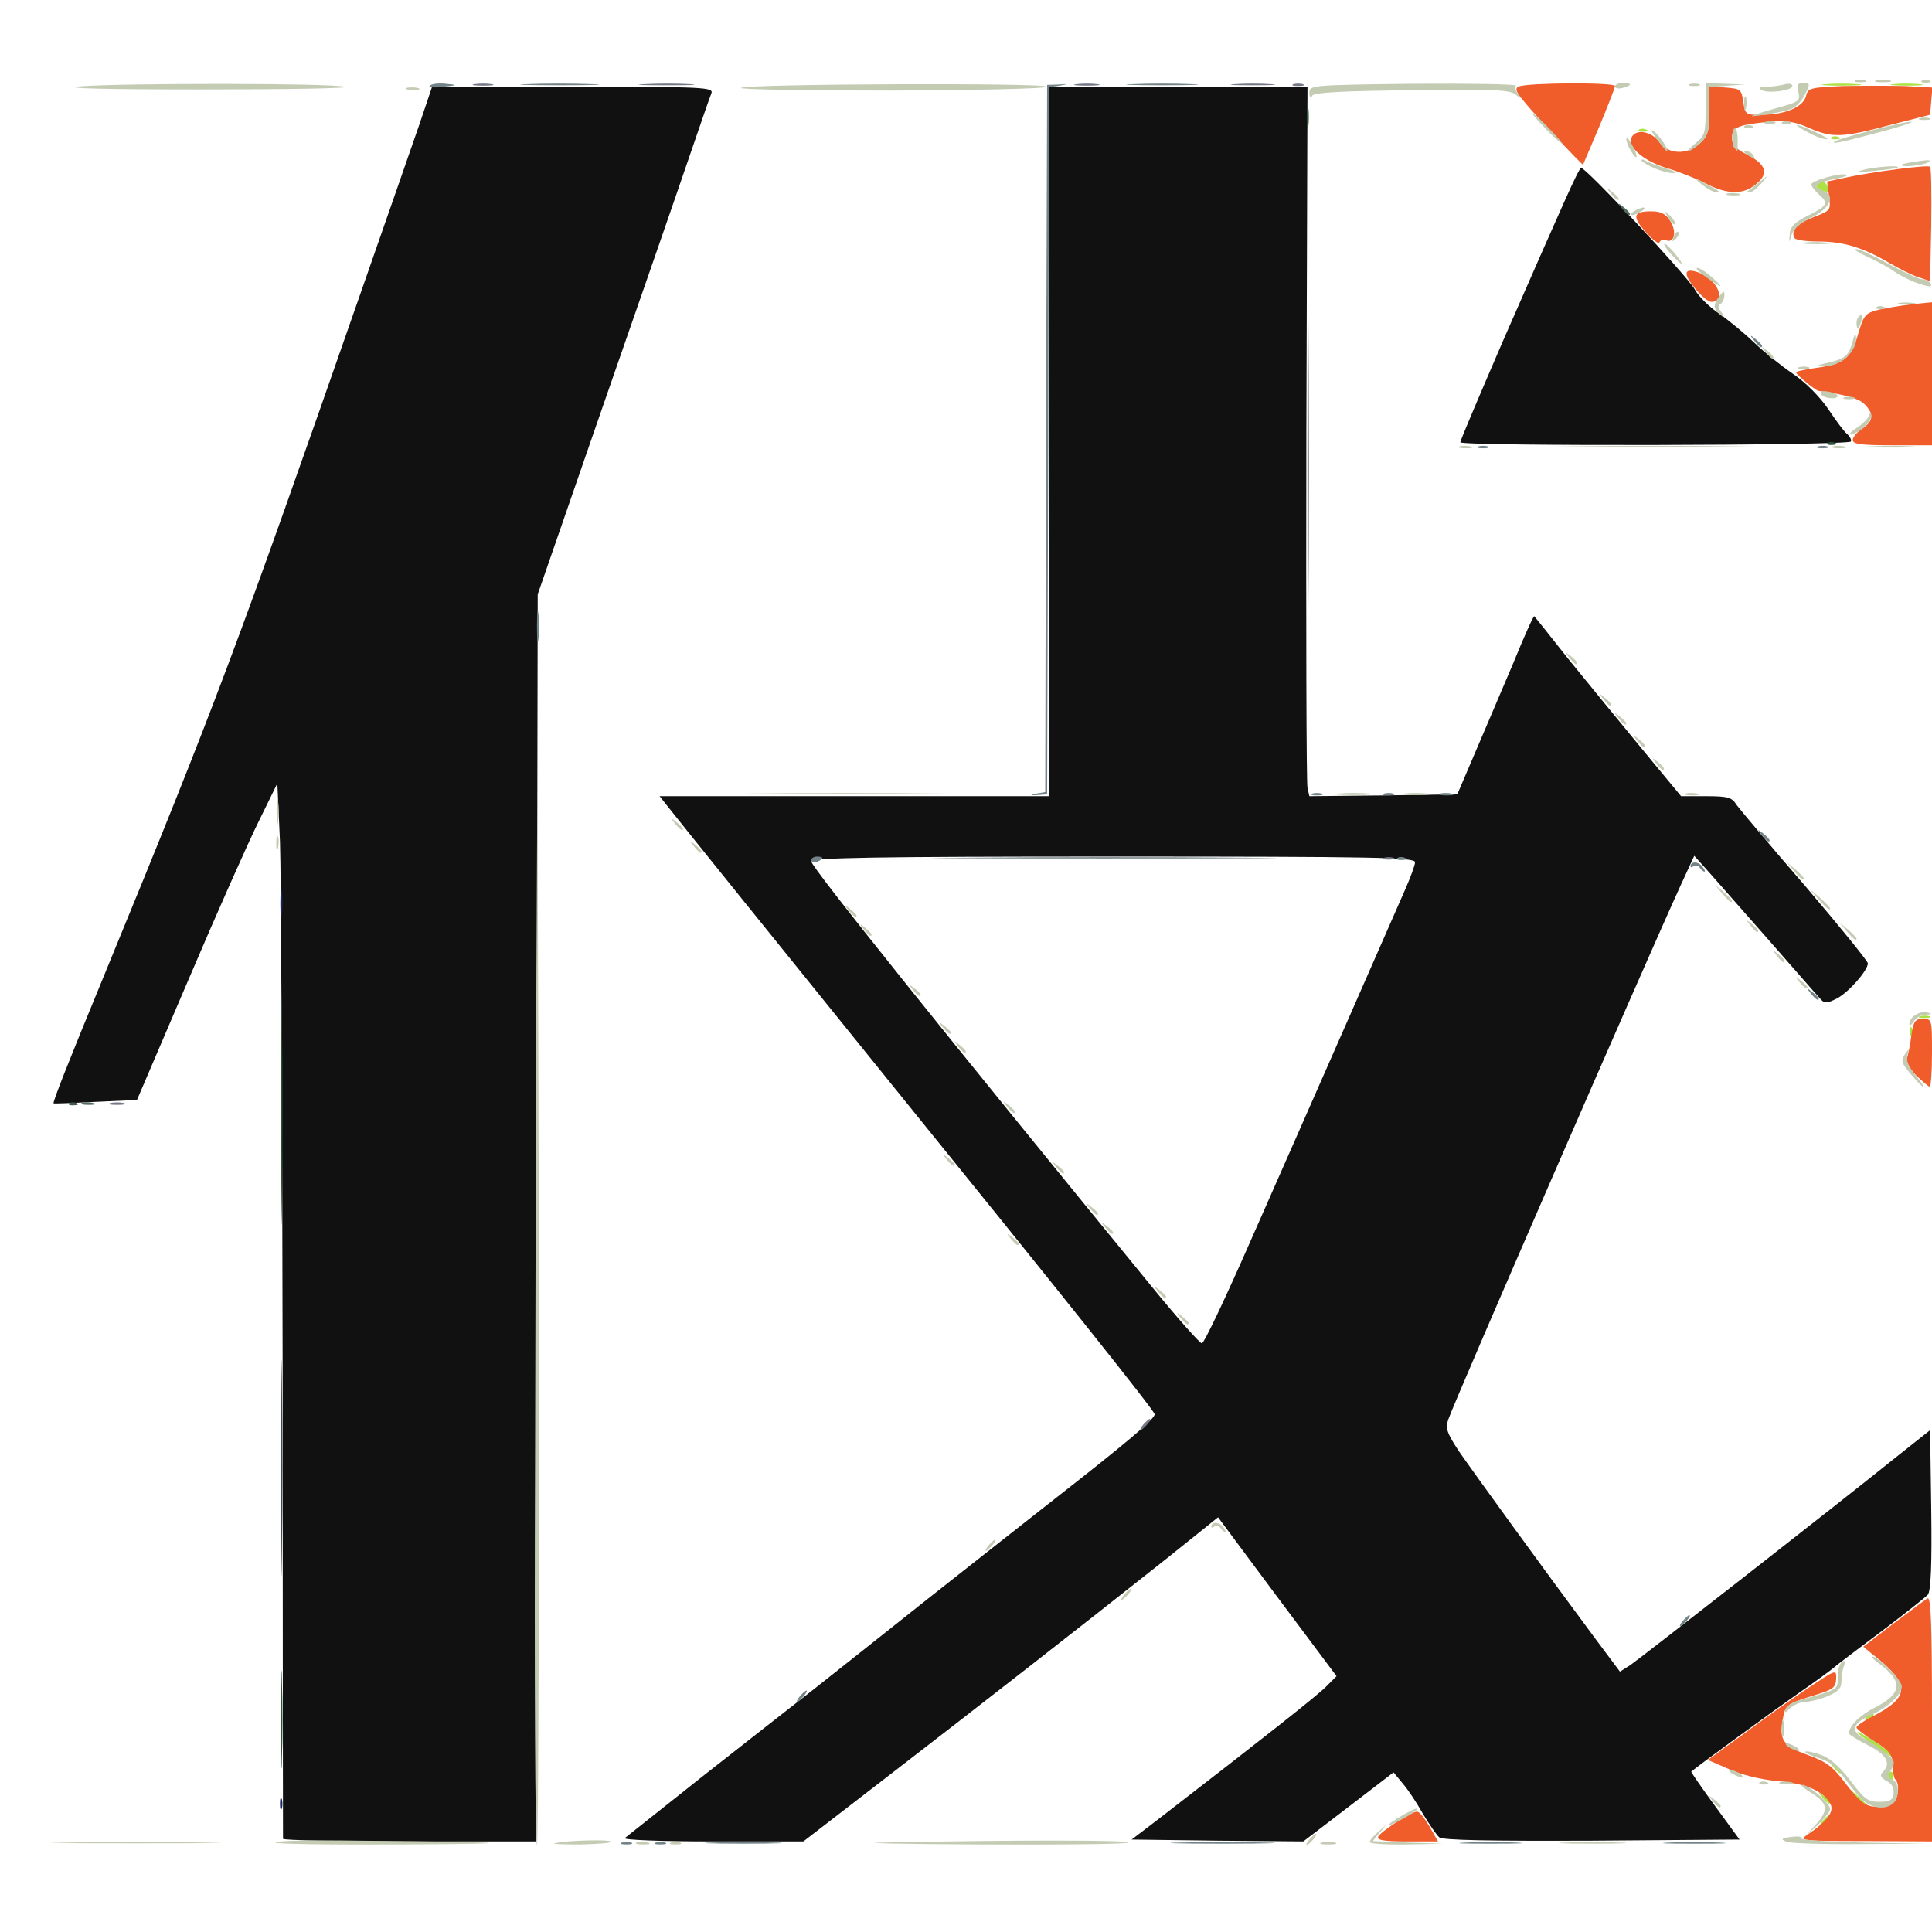 <svg xmlns="http://www.w3.org/2000/svg" viewBox="0 0 5120 5120">
  <defs/>
  <path fill="#111111" d="M750,4873 C750,4868 749,4307 749,3625 C748,2943 745,2316 742,2231 L735,2076 L686,2176 C659,2230 575,2419 500,2595 L363,2915 L254,2920 C194,2923 144,2925 142,2924 C139,2922 178,2822 280,2575 C570,1870 631,1707 958,770 C1024,580 1094,381 1112,328 L1145,230 L1519,230 C1870,230 1892,231 1885,248 C1881,257 1852,342 1820,435 C1788,529 1686,823 1593,1090 L1425,1575 L1422,3228 L1420,4880 L1085,4880 C901,4880 750,4877 750,4873 Z"/>
  <path fill="#111111" d="M1656,4871 C1661,4867 1753,4794 1860,4709 C1967,4625 2102,4519 2160,4474 C2218,4428 2351,4323 2455,4240 C2560,4157 2710,4039 2789,3977 C2981,3827 3060,3761 3060,3748 C3060,3739 2798,3411 2364,2875 C2107,2557 1786,2159 1767,2134 L1748,2110 L2264,2110 L2780,2110 L2780,1170 L2780,230 L3123,230 L3465,230 L3462,1147 C3461,1652 3462,2075 3465,2088 L3470,2110 L3666,2108 L3862,2105 L3909,1995 C3935,1935 3980,1828 4010,1758 C4039,1687 4064,1631 4066,1633 C4067,1634 4108,1685 4156,1746 C4205,1806 4292,1913 4350,1983 L4455,2110 L4521,2110 C4579,2110 4590,2113 4602,2133 C4611,2145 4692,2242 4784,2348 C4875,2455 4950,2547 4950,2553 C4950,2572 4899,2630 4868,2646 C4843,2659 4835,2660 4825,2648 C4818,2641 4760,2574 4695,2500 C4630,2426 4557,2343 4533,2316 L4490,2268 L4454,2346 C4356,2561 3860,3700 3838,3762 C3830,3785 3834,3797 3867,3847 C3905,3902 4089,4156 4228,4343 L4293,4430 L4320,4413 C4349,4393 4864,3991 5018,3867 L5115,3790 L5118,4001 C5120,4145 5117,4217 5109,4226 C5103,4233 5052,4273 4997,4315 C4941,4357 4884,4400 4870,4411 C4857,4423 4810,4457 4765,4488 C4702,4532 4495,4683 4482,4695 C4481,4696 4509,4737 4545,4786 L4610,4875 L4219,4878 C3947,4879 3823,4877 3814,4869 C3807,4863 3788,4835 3771,4807 C3755,4778 3731,4742 3717,4726 L3693,4697 L3573,4789 L3454,4880 L3227,4878 L2999,4875 L3071,4820 C3347,4607 3489,4495 3514,4470 L3542,4442 L3385,4232 L3228,4021 L3087,4134 C2860,4314 2592,4523 2352,4708 L2129,4880 L1887,4880 C1750,4880 1650,4876 1656,4871 Z M3317,3282 C3384,3130 3498,2872 3569,2710 C3640,2548 3710,2389 3724,2357 C3738,2325 3750,2293 3750,2285 C3750,2272 3648,2270 2950,2270 C2317,2270 2150,2273 2150,2283 C2150,2298 2516,2754 3055,3413 C3121,3494 3180,3560 3185,3560 C3191,3560 3250,3435 3317,3282 Z"/>
  <path fill="#111111" d="M3870,1172 C3870,1167 3922,1045 3985,899 C4148,527 4182,450 4190,445 C4199,440 4472,732 4492,768 C4501,785 4530,814 4557,832 C4583,850 4625,885 4650,909 C4675,933 4721,970 4752,991 C4786,1014 4823,1052 4845,1084 C4865,1114 4887,1144 4895,1150 C4903,1157 4907,1166 4905,1170 C4898,1181 3870,1183 3870,1172 Z"/>
  <path fill="#19285D" d="M742,4780 C742,4766 744,4761 747,4768 C749,4774 749,4786 747,4793 C744,4799 742,4794 742,4780 Z"/>
  <path fill="#19285D" d="M743,2395 C743,2362 745,2347 747,2362 C749,2377 749,2404 747,2422 C745,2440 743,2428 743,2395 Z"/>
  <path fill="#465850" d="M183,2924 C186,2921 195,2920 202,2923 C210,2926 207,2929 196,2929 C185,2930 179,2927 183,2924 Z"/>
  <path fill="#AEE146" d="M4830,4825 C4837,4817 4845,4810 4847,4810 C4850,4810 4847,4817 4840,4825 C4833,4833 4825,4840 4823,4840 C4820,4840 4823,4833 4830,4825 Z"/>
  <path fill="#AEE146" d="M4919,4763 L4895,4735 L4923,4759 C4938,4773 4950,4785 4950,4787 C4950,4795 4942,4788 4919,4763 Z"/>
  <path fill="#AEE146" d="M4829,4763 C4816,4747 4817,4746 4833,4759 C4842,4766 4850,4774 4850,4776 C4850,4784 4842,4779 4829,4763 Z"/>
  <path fill="#AEE146" d="M5005,4711 C5002,4706 5003,4699 5008,4696 C5013,4693 5017,4697 5017,4705 C5017,4722 5014,4724 5005,4711 Z"/>
  <path fill="#AEE146" d="M4859,4683 C4846,4667 4847,4666 4863,4679 C4872,4686 4880,4694 4880,4696 C4880,4704 4872,4699 4859,4683 Z"/>
  <path fill="#AEE146" d="M4980,4635 C4920,4594 4903,4577 4945,4601 C4980,4620 5033,4662 5020,4659 C5017,4659 4999,4648 4980,4635 Z"/>
  <path fill="#AEE146" d="M4947,4549 C4954,4542 4962,4539 4965,4542 C4968,4545 4963,4551 4953,4554 C4939,4560 4938,4559 4947,4549 Z"/>
  <path fill="#AEE146" d="M5061,2736 C5060,2725 5063,2719 5066,2723 C5069,2726 5070,2735 5067,2742 C5064,2750 5061,2747 5061,2736 Z"/>
  <path fill="#AEE146" d="M5088,2693 C5094,2691 5106,2691 5113,2693 C5119,2696 5114,2698 5100,2698 C5086,2698 5081,2696 5088,2693 Z"/>
  <path fill="#AEE146" d="M4822,503 C4816,501 4812,494 4816,489 C4824,475 4837,478 4844,495 C4850,510 4845,512 4822,503 Z"/>
  <path fill="#AEE146" d="M4853,364 C4856,361 4865,360 4872,363 C4880,366 4877,369 4866,369 C4855,370 4849,367 4853,364 Z"/>
  <path fill="#AEE146" d="M4343,344 C4346,341 4355,340 4362,343 C4370,346 4367,349 4356,349 C4345,350 4339,347 4343,344 Z"/>
  <path fill="#AEE146" d="M4838,223 C4861,221 4899,221 4923,223 C4946,225 4927,227 4880,227 C4833,227 4814,225 4838,223 Z"/>
  <path fill="#AEE146" d="M5017,223 C5035,221 5067,221 5087,223 C5108,225 5094,227 5055,227 C5017,227 5000,225 5017,223 Z"/>
  <path fill="#F05D2A" d="M3652,4868 C3657,4855 3738,4802 3755,4801 C3761,4800 3775,4818 3788,4840 L3811,4880 L3729,4880 C3670,4880 3649,4877 3652,4868 Z"/>
  <path fill="#F05D2A" d="M4790,4862 C4843,4826 4861,4801 4851,4781 C4832,4746 4787,4727 4710,4720 C4666,4716 4613,4703 4581,4688 L4526,4664 L4621,4595 C4673,4556 4749,4502 4791,4474 C4866,4424 4867,4423 4866,4449 C4865,4471 4858,4477 4820,4489 C4735,4515 4731,4518 4725,4554 C4714,4611 4725,4627 4791,4651 C4841,4669 4858,4682 4893,4729 C4928,4774 4942,4786 4969,4788 C4987,4790 5008,4786 5016,4779 C5031,4767 5035,4728 5023,4716 C5019,4713 5016,4695 5016,4677 C5015,4650 5008,4640 4968,4615 C4942,4599 4920,4582 4920,4578 C4920,4574 4938,4561 4960,4550 C5064,4497 5064,4463 4961,4383 L4938,4364 L5016,4304 C5060,4271 5101,4240 5108,4236 C5117,4230 5120,4297 5120,4554 L5120,4880 L4943,4879 C4772,4879 4766,4878 4790,4862 Z"/>
  <path fill="#F05D2A" d="M5078,2850 C5062,2833 5050,2813 5053,2806 C5056,2799 5062,2772 5065,2746 C5071,2706 5075,2700 5096,2700 C5120,2700 5120,2702 5120,2790 C5120,2840 5117,2880 5114,2880 C5111,2880 5095,2866 5078,2850 Z"/>
  <path fill="#F05D2A" d="M4910,1166 C4910,1159 4921,1145 4935,1136 C4965,1116 4967,1097 4941,1071 C4926,1056 4891,1046 4820,1036 C4811,1035 4760,993 4760,987 C4760,984 4784,979 4813,975 C4886,965 4906,950 4924,886 C4939,835 4943,830 4978,821 C4998,816 5039,810 5068,806 L5120,801 L5120,990 L5120,1180 L5015,1180 C4932,1180 4910,1177 4910,1166 Z"/>
  <path fill="#F05D2A" d="M4496,769 C4459,726 4461,708 4501,722 C4550,739 4578,800 4535,800 C4528,800 4510,786 4496,769 Z"/>
  <path fill="#F05D2A" d="M5085,735 C5068,730 5033,712 5007,697 C4938,656 4885,640 4819,640 C4787,640 4759,636 4756,631 C4744,612 4763,592 4807,575 C4852,558 4852,557 4847,519 L4842,481 L4889,471 C4963,455 5110,436 5115,442 C5118,445 5119,514 5118,596 L5115,745 L5085,735 Z"/>
  <path fill="#F05D2A" d="M4362,616 C4324,573 4328,560 4375,560 C4401,560 4414,566 4426,585 C4444,613 4438,645 4416,637 C4408,634 4400,636 4398,642 C4396,648 4380,636 4362,616 Z"/>
  <path fill="#F05D2A" d="M4520,486 C4495,473 4449,455 4419,446 C4358,428 4314,391 4323,366 C4333,340 4376,347 4398,377 C4422,410 4472,411 4506,379 C4526,360 4530,347 4530,293 L4530,229 L4573,232 C4613,235 4615,237 4620,270 C4625,304 4626,305 4671,304 C4731,304 4779,283 4786,255 C4791,233 4798,232 4883,228 C4908.5,227.5 4939.75,227.25 4969.625,227.25 C4999.5,227.25 5028,227.5 5048,228 L5120,231.945 L5120,244 L5115,304 L5010,331 C4883,365 4856,366 4794,339 C4756,322 4734,319 4686,323 C4605,331 4590,337 4590,366 C4590,383 4600,395 4629,409 C4681,436 4688,459 4655,487 C4621,517 4577,516 4520,486 Z"/>
  <path fill="#F05D2A" d="M4174,416 C4162,404 4120,359 4080,316 C4017,246 4010,235 4026,229 C4052,219 4280,218 4280,228 C4280,232 4261,281 4238,336 L4195,437 L4174,416 Z"/>
  <path fill="#C3CBB3" d="M177,4883 C278,4881 442,4881 542,4883 C643,4884 561,4885 360,4885 C159,4885 77,4884 177,4883 Z"/>
  <path fill="#C3CBB3" d="M730,4883 C730,4878 830,4876 952,4878 C1368,4882 1406,4886 1068,4888 C882,4889 730,4887 730,4883 Z"/>
  <path fill="#C3CBB3" d="M1418,3873 C1419,3313 1421,2599 1423,2285 C1424,1972 1426,2429 1428,3303 C1429,4176 1427,4890 1423,4890 C1418,4890 1416,4432 1418,3873 Z"/>
  <path fill="#C3CBB3" d="M1470,4885 C1500,4877 1620,4874 1620,4881 C1620,4884 1583,4887 1538,4888 C1492,4888 1462,4887 1470,4885 Z"/>
  <path fill="#C3CBB3" d="M1687,4883 C1694,4881 1708,4881 1717,4883 C1727,4886 1722,4888 1705,4888 C1689,4888 1681,4886 1687,4883 Z"/>
  <path fill="#C3CBB3" d="M1778,4883 C1784,4881 1796,4881 1803,4883 C1809,4886 1804,4888 1790,4888 C1776,4888 1771,4886 1778,4883 Z"/>
  <path fill="#C3CBB3" d="M2340,4883 C2681,4876 2990,4876 2990,4883 C2990,4887 2813,4889 2598,4888 C2382,4887 2266,4884 2340,4883 Z"/>
  <path fill="#C3CBB3" d="M3470,4875 C3477,4867 3485,4860 3487,4860 C3490,4860 3487,4867 3480,4875 C3473,4883 3465,4890 3463,4890 C3460,4890 3463,4883 3470,4875 Z"/>
  <path fill="#C3CBB3" d="M3503,4883 C3512,4881 3528,4881 3538,4883 C3547,4886 3539,4888 3520,4888 C3501,4888 3493,4886 3503,4883 Z"/>
  <path fill="#C3CBB3" d="M3630,4882 C3630,4877 3640,4865 3653,4854 L3675,4835 L3656,4857 L3638,4879 L3731,4883 L3825,4886 L3728,4888 C3674,4889 3630,4886 3630,4882 Z"/>
  <path fill="#C3CBB3" d="M4148,4883 C4187,4881 4253,4881 4293,4883 C4332,4884 4300,4886 4220,4886 C4140,4886 4108,4884 4148,4883 Z"/>
  <path fill="#C3CBB3" d="M4735,4881 C4718,4874 4720,4872 4747,4868 C4765,4866 4777,4867 4774,4872 C4771,4876 4845,4881 4937,4883 L5105,4886 L4930,4887 C4834,4888 4746,4885 4735,4881 Z"/>
  <path fill="#C3CBB3" d="M4814,4833 C4847,4796 4844,4778 4798,4750 C4780,4739 4770,4730 4777,4730 C4793,4730 4850,4779 4850,4794 C4850,4801 4835,4819 4818,4836 L4785,4865 L4814,4833 Z"/>
  <path fill="#C3CBB3" d="M3680,4837 C3680,4830 3752,4789 3756,4793 C3758,4795 3742,4807 3720,4819 C3698,4831 3680,4839 3680,4837 Z"/>
  <path fill="#C3CBB3" d="M4539,4773 C4526,4757 4527,4756 4543,4769 C4552,4776 4560,4784 4560,4786 C4560,4794 4552,4789 4539,4773 Z"/>
  <path fill="#C3CBB3" d="M4928,4763 C4915,4747 4893,4720 4881,4703 C4867,4682 4845,4666 4819,4659 C4798,4652 4782,4645 4784,4642 C4787,4640 4805,4643 4824,4650 C4848,4658 4873,4679 4903,4718 C4941,4768 4950,4775 4980,4775 C5008,4775 5016,4771 5018,4753 C5020,4739 5014,4727 5000,4720 C4984,4711 4981,4705 4989,4697 C5013,4673 5000,4650 4950,4625 C4923,4611 4900,4597 4900,4594 C4900,4574 4928,4546 4969,4525 C5040,4489 5044,4457 4983,4411 C4967,4400 4958,4390 4962,4390 C4978,4390 5040,4453 5040,4469 C5040,4491 5006,4523 4958,4545 C4908,4568 4903,4587 4941,4608 C4959,4617 4984,4635 4999,4647 C5022,4666 5023,4671 5012,4690 C5002,4707 5002,4711 5015,4716 C5033,4723 5035,4761 5018,4778 C4997,4799 4955,4792 4928,4763 Z"/>
  <path fill="#C3CBB3" d="M4663,4724 C4666,4721 4675,4720 4682,4723 C4690,4726 4687,4729 4676,4729 C4665,4730 4659,4727 4663,4724 Z"/>
  <path fill="#C3CBB3" d="M4717,4723 C4724,4721 4738,4721 4747,4723 C4757,4726 4752,4728 4735,4728 C4719,4728 4711,4726 4717,4723 Z"/>
  <path fill="#C3CBB3" d="M4590,4700 C4582,4695 4580,4690 4585,4690 C4591,4690 4602,4695 4610,4700 C4618,4705 4621,4710 4615,4710 C4610,4710 4598,4705 4590,4700 Z"/>
  <path fill="#C3CBB3" d="M4740,4630 C4732,4625 4730,4620 4735,4620 C4741,4620 4752,4625 4760,4630 C4768,4635 4771,4640 4765,4640 C4760,4640 4748,4635 4740,4630 Z"/>
  <path fill="#C3CBB3" d="M4722,4580 C4722,4561 4724,4553 4727,4563 C4729,4572 4729,4588 4727,4598 C4724,4607 4722,4599 4722,4580 Z"/>
  <path fill="#C3CBB3" d="M4732,4530 C4734,4522 4748,4512 4761,4508 C4875,4476 4870,4479 4870,4444 C4870,4426 4875,4408 4882,4404 C4890,4399 4891,4402 4887,4414 C4883,4424 4880,4442 4880,4456 C4880,4474 4871,4483 4844,4495 C4824,4503 4797,4510 4784,4510 C4772,4510 4754,4518 4744,4527 C4731,4540 4728,4541 4732,4530 Z"/>
  <path fill="#C3CBB3" d="M2980,4225 C2987,4217 2995,4210 2997,4210 C3000,4210 2997,4217 2990,4225 C2983,4233 2975,4240 2973,4240 C2970,4240 2973,4233 2980,4225 Z"/>
  <path fill="#C3CBB3" d="M2620,4095 C2627,4087 2635,4080 2637,4080 C2640,4080 2637,4087 2630,4095 C2623,4103 2615,4110 2613,4110 C2610,4110 2613,4103 2620,4095 Z"/>
  <path fill="#C3CBB3" d="M3235,4050 C3231,4044 3224,4042 3219,4045 C3214,4049 3210,4049 3210,4046 C3210,4033 3229,4032 3240,4045 C3247,4053 3250,4060 3247,4060 C3244,4060 3238,4055 3235,4050 Z"/>
  <path fill="#C3CBB3" d="M3129,3493 C3116,3477 3117,3476 3133,3489 C3142,3496 3150,3504 3150,3506 C3150,3514 3142,3509 3129,3493 Z"/>
  <path fill="#C3CBB3" d="M3069,3423 C3056,3407 3057,3406 3073,3419 C3082,3426 3090,3434 3090,3436 C3090,3444 3082,3439 3069,3423 Z"/>
  <path fill="#C3CBB3" d="M2679,3283 C2666,3267 2667,3266 2683,3279 C2692,3286 2700,3294 2700,3296 C2700,3304 2692,3299 2679,3283 Z"/>
  <path fill="#C3CBB3" d="M2929,3253 C2916,3237 2917,3236 2933,3249 C2942,3256 2950,3264 2950,3266 C2950,3274 2942,3269 2929,3253 Z"/>
  <path fill="#C3CBB3" d="M2889,3203 C2876,3187 2877,3186 2893,3199 C2902,3206 2910,3214 2910,3216 C2910,3224 2902,3219 2889,3203 Z"/>
  <path fill="#C3CBB3" d="M2799,3093 C2786,3077 2787,3076 2803,3089 C2812,3096 2820,3104 2820,3106 C2820,3114 2812,3109 2799,3093 Z"/>
  <path fill="#C3CBB3" d="M2509,3073 C2496,3057 2497,3056 2513,3069 C2522,3076 2530,3084 2530,3086 C2530,3094 2522,3089 2509,3073 Z"/>
  <path fill="#C3CBB3" d="M2669,2933 C2656,2917 2657,2916 2673,2929 C2682,2936 2690,2944 2690,2946 C2690,2954 2682,2949 2669,2933 Z"/>
  <path fill="#C3CBB3" d="M5066,2849 C5037,2815 5036,2811 5051,2790 C5059,2778 5060,2779 5055,2796 C5051,2811 5058,2828 5076,2849 C5090,2866 5100,2880 5097,2880 C5094,2880 5080,2866 5066,2849 Z"/>
  <path fill="#C3CBB3" d="M2539,2773 C2526,2757 2527,2756 2543,2769 C2559,2782 2564,2790 2556,2790 C2554,2790 2546,2782 2539,2773 Z"/>
  <path fill="#C3CBB3" d="M2499,2723 C2486,2707 2487,2706 2503,2719 C2512,2726 2520,2734 2520,2736 C2520,2744 2512,2739 2499,2723 Z"/>
  <path fill="#C3CBB3" d="M5060,2714 C5060,2696 5087,2678 5107,2683 C5121,2687 5121,2688 5103,2689 C5091,2689 5076,2698 5071,2708 C5065,2717 5060,2720 5060,2714 Z"/>
  <path fill="#C3CBB3" d="M2419,2623 C2406,2607 2407,2606 2423,2619 C2432,2626 2440,2634 2440,2636 C2440,2644 2432,2639 2419,2623 Z"/>
  <path fill="#C3CBB3" d="M4769,2603 C4756,2587 4757,2586 4773,2599 C4782,2606 4790,2614 4790,2616 C4790,2624 4782,2619 4769,2603 Z"/>
  <path fill="#C3CBB3" d="M4709,2533 C4696,2517 4697,2516 4713,2529 C4729,2542 4734,2550 4726,2550 C4724,2550 4716,2542 4709,2533 Z"/>
  <path fill="#C3CBB3" d="M4894,2468 L4875,2445 L4898,2464 C4910,2475 4920,2485 4920,2487 C4920,2495 4912,2489 4894,2468 Z"/>
  <path fill="#C3CBB3" d="M2289,2463 C2276,2447 2277,2446 2293,2459 C2309,2472 2314,2480 2306,2480 C2304,2480 2296,2472 2289,2463 Z"/>
  <path fill="#C3CBB3" d="M4639,2453 C4626,2437 4627,2436 4643,2449 C4659,2462 4664,2470 4656,2470 C4654,2470 4646,2462 4639,2453 Z"/>
  <path fill="#C3CBB3" d="M2249,2413 C2236,2397 2237,2396 2253,2409 C2262,2416 2270,2424 2270,2426 C2270,2434 2262,2429 2249,2413 Z"/>
  <path fill="#C3CBB3" d="M4819,2383 L4795,2355 L4823,2379 C4838,2393 4850,2405 4850,2407 C4850,2415 4842,2408 4819,2383 Z"/>
  <path fill="#C3CBB3" d="M4564,2368 L4545,2345 L4568,2364 C4580,2375 4590,2385 4590,2387 C4590,2395 4582,2389 4564,2368 Z"/>
  <path fill="#C3CBB3" d="M4754,2308 L4735,2285 L4758,2304 C4770,2315 4780,2325 4780,2327 C4780,2335 4772,2329 4754,2308 Z"/>
  <path fill="#C3CBB3" d="M732,2235 C732,2219 734,2211 737,2217 C739,2224 739,2238 737,2247 C734,2257 732,2252 732,2235 Z"/>
  <path fill="#C3CBB3" d="M1839,2243 C1826,2227 1827,2226 1843,2239 C1859,2252 1864,2260 1856,2260 C1854,2260 1846,2252 1839,2243 Z"/>
  <path fill="#C3CBB3" d="M733,2150 C733,2120 735,2107 737,2123 C739,2138 739,2162 737,2178 C735,2193 733,2180 733,2150 Z"/>
  <path fill="#C3CBB3" d="M1789,2183 C1776,2167 1777,2166 1793,2179 C1802,2186 1810,2194 1810,2196 C1810,2204 1802,2199 1789,2183 Z"/>
  <path fill="#C3CBB3" d="M1993,2103 C2129,2101 2351,2101 2488,2103 C2624,2104 2512,2105 2240,2105 C1968,2105 1856,2104 1993,2103 Z"/>
  <path fill="#C3CBB3" d="M3548,2103 C3571,2101 3607,2101 3628,2103 C3648,2105 3629,2107 3585,2107 C3541,2107 3524,2105 3548,2103 Z"/>
  <path fill="#C3CBB3" d="M3722,2103 C3737,2101 3764,2101 3782,2103 C3800,2105 3788,2107 3755,2107 C3722,2107 3707,2105 3722,2103 Z"/>
  <path fill="#C3CBB3" d="M4467,2103 C4474,2101 4488,2101 4497,2103 C4507,2106 4502,2108 4485,2108 C4469,2108 4461,2106 4467,2103 Z"/>
  <path fill="#C3CBB3" d="M4389,2023 C4376,2007 4377,2006 4393,2019 C4409,2032 4414,2040 4406,2040 C4404,2040 4396,2032 4389,2023 Z"/>
  <path fill="#C3CBB3" d="M4339,1963 C4326,1947 4327,1946 4343,1959 C4359,1972 4364,1980 4356,1980 C4354,1980 4346,1972 4339,1963 Z"/>
  <path fill="#C3CBB3" d="M4289,1903 C4276,1887 4277,1886 4293,1899 C4309,1912 4314,1920 4306,1920 C4304,1920 4296,1912 4289,1903 Z"/>
  <path fill="#C3CBB3" d="M4249,1853 C4236,1837 4237,1836 4253,1849 C4269,1862 4274,1870 4266,1870 C4264,1870 4256,1862 4249,1853 Z"/>
  <path fill="#C3CBB3" d="M4159,1743 C4146,1727 4147,1726 4163,1739 C4179,1752 4184,1760 4176,1760 C4174,1760 4166,1752 4159,1743 Z"/>
  <path fill="#C3CBB3" d="M3867,1183 C3874,1181 3888,1181 3897,1183 C3907,1186 3902,1188 3885,1188 C3869,1188 3861,1186 3867,1183 Z"/>
  <path fill="#C3CBB3" d="M4163,1183 C4282,1181 4478,1181 4598,1183 C4717,1184 4619,1185 4380,1185 C4141,1185 4043,1184 4163,1183 Z"/>
  <path fill="#C3CBB3" d="M4857,1183 C4864,1181 4878,1181 4887,1183 C4897,1186 4892,1188 4875,1188 C4859,1188 4851,1186 4857,1183 Z"/>
  <path fill="#C3CBB3" d="M4957,1183 C4986,1181 5035,1181 5067,1183 C5099,1185 5076,1186 5015,1186 C4955,1186 4928,1185 4957,1183 Z"/>
  <path fill="#C3CBB3" d="M4922,1133 C4937,1123 4951,1109 4954,1100 C4957,1088 4958,1088 4959,1102 C4960,1119 4925,1150 4905,1150 C4900,1150 4907,1142 4922,1133 Z"/>
  <path fill="#C3CBB3" d="M4826,1044 C4823,1037 4831,1035 4846,1038 C4859,1040 4870,1045 4870,1049 C4870,1060 4831,1056 4826,1044 Z"/>
  <path fill="#C3CBB3" d="M4888,1053 C4894,1051 4906,1051 4913,1053 C4919,1056 4914,1058 4900,1058 C4886,1058 4881,1056 4888,1053 Z"/>
  <path fill="#C3CBB3" d="M4768,973 C4774,971 4786,971 4793,973 C4799,976 4794,978 4780,978 C4766,978 4761,976 4768,973 Z"/>
  <path fill="#C3CBB3" d="M4846,961 C4890,950 4899,943 4909,907 C4916,881 4918,880 4919,898 C4920,930 4877,970 4843,969 L4815,968 L4846,961 Z"/>
  <path fill="#C3CBB3" d="M4679,933 C4666,917 4667,916 4683,929 C4699,942 4704,950 4696,950 C4694,950 4686,942 4679,933 Z"/>
  <path fill="#C3CBB3" d="M4920,856 C4920,848 4924,839 4929,836 C4934,832 4936,839 4933,850 C4927,873 4920,876 4920,856 Z"/>
  <path fill="#C3CBB3" d="M4550,825 C4541,814 4542,806 4554,788 C4567,771 4570,769 4570,782 C4570,791 4565,802 4560,805 C4552,810 4553,816 4561,826 C4567,834 4570,840 4567,840 C4565,840 4557,833 4550,825 Z"/>
  <path fill="#C3CBB3" d="M4973,814 C4976,811 4985,810 4992,813 C5000,816 4997,819 4986,819 C4975,820 4969,817 4973,814 Z"/>
  <path fill="#C3CBB3" d="M5032,803 C5042,801 5060,801 5072,803 C5085,805 5077,807 5055,807 C5033,808 5023,806 5032,803 Z"/>
  <path fill="#C3CBB3" d="M4521,734 C4502,721 4492,710 4498,710 C4504,710 4522,721 4537,735 C4572,766 4565,766 4521,734 Z"/>
  <path fill="#C3CBB3" d="M5075,748 C5059,742 5033,729 5018,718 C5004,708 4972,691 4948,680 C4924,669 4911,660 4919,660 C4927,660 4966,678 5006,700 C5046,722 5086,740 5094,740 C5102,740 5112,745 5115,750 C5123,762 5114,762 5075,748 Z"/>
  <path fill="#C3CBB3" d="M4430,675 C4417,661 4408,648 4411,646 C4413,644 4425,656 4438,671 C4467,707 4462,709 4430,675 Z"/>
  <path fill="#C3CBB3" d="M4782,643 C4797,641 4824,641 4842,643 C4860,645 4848,647 4815,647 C4782,647 4767,645 4782,643 Z"/>
  <path fill="#C3CBB3" d="M4436,627 C4439,617 4445,612 4448,615 C4451,618 4448,626 4441,633 C4431,642 4430,641 4436,627 Z"/>
  <path fill="#C3CBB3" d="M4743,620 C4744,601 4756,589 4790,572 C4844,545 4847,539 4820,515 C4809,505 4800,493 4800,489 C4800,479 4877,457 4893,463 C4900,465 4886,470 4863,474 C4814,483 4800,496 4830,505 C4866,516 4851,552 4800,577 C4772,590 4752,607 4748,622 C4741,645 4741,645 4743,620 Z"/>
  <path fill="#C3CBB3" d="M4421,577 C4408,556 4409,556 4426,572 C4436,582 4442,592 4439,594 C4436,597 4428,589 4421,577 Z"/>
  <path fill="#C3CBB3" d="M4330,560 C4338,555 4350,550 4355,550 C4361,550 4358,555 4350,560 C4342,565 4331,570 4325,570 C4320,570 4322,565 4330,560 Z"/>
  <path fill="#C3CBB3" d="M4269,513 C4256,497 4257,496 4273,509 C4289,522 4294,530 4286,530 C4284,530 4276,522 4269,513 Z"/>
  <path fill="#C3CBB3" d="M4577,513 C4584,511 4598,511 4607,513 C4617,516 4612,518 4595,518 C4579,518 4571,516 4577,513 Z"/>
  <path fill="#C3CBB3" d="M4510,489 C4496,478 4491,471 4498,475 C4555,505 4563,510 4550,510 C4542,510 4524,500 4510,489 Z"/>
  <path fill="#C3CBB3" d="M4631,507 C4633,506 4646,496 4660,485 L4685,465 L4666,488 C4655,500 4642,510 4637,510 C4631,510 4629,509 4631,507 Z"/>
  <path fill="#C3CBB3" d="M4383,445 C4365,437 4350,428 4350,425 C4350,422 4355,422 4361,426 C4368,430 4391,439 4414,446 C4437,453 4446,459 4435,459 C4424,459 4400,453 4383,445 Z"/>
  <path fill="#C3CBB3" d="M4935,451 C4966,442 5037,437 5029,444 C5027,446 4998,450 4965,453 C4926,457 4915,456 4935,451 Z"/>
  <path fill="#C3CBB3" d="M5041,436 C5043,434 5063,430 5085,427 C5112,423 5120,424 5110,430 C5096,439 5031,445 5041,436 Z"/>
  <path fill="#C3CBB3" d="M4322,400 C4315,389 4310,375 4310,368 C4310,361 4317,368 4325,384 C4343,417 4340,429 4322,400 Z"/>
  <path fill="#C3CBB3" d="M4630,410 C4621,404 4620,400 4627,400 C4633,400 4642,405 4645,410 C4653,422 4649,422 4630,410 Z"/>
  <path fill="#C3CBB3" d="M4390,368 C4375,347 4373,340 4384,349 C4400,362 4425,400 4417,400 C4415,400 4403,385 4390,368 Z"/>
  <path fill="#C3CBB3" d="M4494,379 C4518,360 4520,352 4520,289 L4520,220 L4573,222 L4625,224 L4578,227 L4530,231 L4530,294 C4530,346 4526,360 4507,378 C4494,390 4480,400 4476,400 C4471,400 4479,391 4494,379 Z"/>
  <path fill="#C3CBB3" d="M4597,393 C4588,384 4588,340 4598,340 C4602,340 4605,354 4605,370 C4605,387 4605,400 4604,400 C4604,400 4600,397 4597,393 Z"/>
  <path fill="#C3CBB3" d="M4095,340 C4074,318 4058,300 4061,300 C4064,300 4084,318 4105,340 C4126,362 4142,380 4139,380 C4136,380 4116,362 4095,340 Z"/>
  <path fill="#C3CBB3" d="M4861,376 C4869,367 5061,318 5066,323 C5068,325 5035,336 4993,347 C4885,376 4854,383 4861,376 Z"/>
  <path fill="#C3CBB3" d="M4790,350 C4744,325 4756,325 4811,350 C4835,361 4848,369 4840,369 C4832,369 4809,361 4790,350 Z"/>
  <path fill="#C3CBB3" d="M4623,334 C4626,331 4635,330 4642,333 C4650,336 4647,339 4636,339 C4625,340 4619,337 4623,334 Z"/>
  <path fill="#C3CBB3" d="M4678,323 C4684,321 4696,321 4703,323 C4709,326 4704,328 4690,328 C4676,328 4671,326 4678,323 Z"/>
  <path fill="#C3CBB3" d="M4723,324 C4726,321 4735,320 4742,323 C4750,326 4747,329 4736,329 C4725,330 4719,327 4723,324 Z"/>
  <path fill="#C3CBB3" d="M5088,313 C5094,311 5106,311 5113,313 C5119,316 5114,318 5100,318 C5086,318 5081,316 5088,313 Z"/>
  <path fill="#C3CBB3" d="M4645,306 C4651,303 4681,294 4713,285 C4768,270 4771,267 4766,244 C4761,225 4763,220 4779,220 C4797,220 4798,222 4783,251 C4775,268 4758,285 4746,289 C4725,298 4626,313 4645,306 Z"/>
  <path fill="#C3CBB3" d="M4622,275 C4622,259 4624,251 4627,257 C4629,264 4629,278 4627,287 C4624,297 4622,292 4622,275 Z"/>
  <path fill="#C3CBB3" d="M3470,245 C3470,226 3478,225 3747,222 C3899,221 4020,223 4017,227 C4013,230 4016,240 4023,249 C4034,263 4033,264 4016,250 C4001,238 3955,236 3741,239 C3560,241 3483,245 3478,253 C3473,261 3470,258 3470,245 Z"/>
  <path fill="#C3CBB3" d="M4667,238 C4659,233 4664,230 4680,230 C4694,230 4715,227 4728,224 C4740,220 4750,222 4750,228 C4750,240 4684,249 4667,238 Z"/>
  <path fill="#C3CBB3" d="M210,229 C321,220 876,220 915,230 C932,234 761,237 535,237 C283,237 158,234 210,229 Z"/>
  <path fill="#C3CBB3" d="M1077,233 C1084,231 1098,231 1107,233 C1117,236 1112,238 1095,238 C1079,238 1071,236 1077,233 Z"/>
  <path fill="#C3CBB3" d="M1964,233 C1974,222 2782,219 2775,230 C2772,235 2587,239 2363,240 C2139,240 1959,237 1964,233 Z"/>
  <path fill="#C3CBB3" d="M4280,229 C4280,224 4289,220 4300,220 C4326,220 4326,226 4300,233 C4289,236 4280,234 4280,229 Z"/>
  <path fill="#C3CBB3" d="M4478,223 C4484,221 4496,221 4503,223 C4509,226 4504,228 4490,228 C4476,228 4471,226 4478,223 Z"/>
  <path fill="#C3CBB3" d="M4918,213 C4924,211 4936,211 4943,213 C4949,216 4944,218 4930,218 C4916,218 4911,216 4918,213 Z"/>
  <path fill="#C3CBB3" d="M4973,213 C4982,211 4998,211 5008,213 C5017,216 5009,218 4990,218 C4971,218 4963,216 4973,213 Z"/>
  <path fill="#C3CBB3" d="M5093,214 C5096,211 5105,210 5112,213 C5120,216 5117,219 5106,219 C5095,220 5089,217 5093,214 Z"/>
  <path fill="#738488" d="M1648,4883 C1654,4881 1666,4881 1673,4883 C1679,4886 1674,4888 1660,4888 C1646,4888 1641,4886 1648,4883 Z"/>
  <path fill="#738488" d="M1738,4883 C1744,4881 1756,4881 1763,4883 C1769,4886 1764,4888 1750,4888 C1736,4888 1731,4886 1738,4883 Z"/>
  <path fill="#738488" d="M1888,4883 C1933,4881 2007,4881 2053,4883 C2098,4884 2061,4886 1970,4886 C1879,4886 1842,4884 1888,4883 Z"/>
  <path fill="#738488" d="M3128,4883 C3189,4881 3291,4881 3353,4883 C3414,4884 3364,4886 3240,4886 C3116,4886 3066,4884 3128,4883 Z"/>
  <path fill="#738488" d="M3883,4883 C3920,4881 3980,4881 4018,4883 C4055,4885 4024,4886 3950,4886 C3876,4886 3845,4885 3883,4883 Z"/>
  <path fill="#738488" d="M4423,4883 C4460,4881 4520,4881 4558,4883 C4595,4885 4564,4886 4490,4886 C4416,4886 4385,4885 4423,4883 Z"/>
  <path fill="#738488" d="M2120,4495 C2127,4487 2135,4480 2137,4480 C2140,4480 2137,4487 2130,4495 C2123,4503 2115,4510 2113,4510 C2110,4510 2113,4503 2120,4495 Z"/>
  <path fill="#738488" d="M4460,4295 C4467,4287 4475,4280 4477,4280 C4480,4280 4477,4287 4470,4295 C4463,4303 4455,4310 4453,4310 C4450,4310 4453,4303 4460,4295 Z"/>
  <path fill="#738488" d="M4799,2633 C4786,2617 4787,2616 4803,2629 C4812,2636 4820,2644 4820,2646 C4820,2654 4812,2649 4799,2633 Z"/>
  <path fill="#738488" d="M4505,2300 C4501,2294 4494,2292 4489,2295 C4484,2299 4480,2299 4480,2296 C4480,2283 4499,2282 4510,2295 C4517,2303 4520,2310 4517,2310 C4514,2310 4508,2305 4505,2300 Z"/>
  <path fill="#738488" d="M2150,2280 C2150,2274 2157,2270 2165,2270 C2184,2270 2184,2276 2165,2284 C2157,2287 2150,2285 2150,2280 Z"/>
  <path fill="#738488" d="M2558,2273 C2764,2271 3097,2271 3298,2273 C3500,2274 3332,2275 2925,2275 C2518,2275 2353,2274 2558,2273 Z"/>
  <path fill="#738488" d="M3703,2274 C3706,2271 3715,2270 3722,2273 C3730,2276 3727,2279 3716,2279 C3705,2280 3699,2277 3703,2274 Z"/>
  <path fill="#738488" d="M4669,2213 C4656,2197 4657,2196 4673,2209 C4689,2222 4694,2230 4686,2230 C4684,2230 4676,2222 4669,2213 Z"/>
  <path fill="#738488" d="M2747,2103 L2770,2099 L2772,1162 L2775,225 L2805,224 C2833,222 2834,222 2808,227 L2780,231 L2778,1168 L2775,2105 L2750,2107 C2728,2108 2728,2108 2747,2103 Z"/>
  <path fill="#738488" d="M3478,2103 C3484,2101 3496,2101 3503,2103 C3509,2106 3504,2108 3490,2108 C3476,2108 3471,2106 3478,2103 Z"/>
  <path fill="#738488" d="M3668,2103 C3674,2101 3686,2101 3693,2103 C3699,2106 3694,2108 3680,2108 C3666,2108 3661,2106 3668,2103 Z"/>
  <path fill="#738488" d="M3817,2103 C3824,2101 3838,2101 3847,2103 C3857,2106 3852,2108 3835,2108 C3819,2108 3811,2106 3817,2103 Z"/>
  <path fill="#738488" d="M1423,1660 C1423,1624 1425,1610 1427,1628 C1429,1645 1429,1675 1427,1693 C1425,1710 1423,1696 1423,1660 Z"/>
  <path fill="#738488" d="M3918,1183 C3924,1181 3936,1181 3943,1183 C3949,1186 3944,1188 3930,1188 C3916,1188 3911,1186 3918,1183 Z"/>
  <path fill="#738488" d="M4818,1183 C4824,1181 4836,1181 4843,1183 C4849,1186 4844,1188 4830,1188 C4816,1188 4811,1186 4818,1183 Z"/>
  <path fill="#738488" d="M4649,903 C4636,887 4637,886 4653,899 C4669,912 4674,920 4666,920 C4664,920 4656,912 4649,903 Z"/>
  <path fill="#738488" d="M1139,227 C1144,222 1163,220 1181,222 C1214,225 1214,226 1173,230 C1150,233 1134,232 1139,227 Z"/>
  <path fill="#738488" d="M1397,223 C1442,221 1519,221 1567,223 C1615,224 1579,226 1485,226 C1392,226 1352,224 1397,223 Z"/>
  <path fill="#738488" d="M3003,223 C3045,221 3115,221 3158,223 C3200,224 3165,226 3080,226 C2995,226 2960,224 3003,223 Z"/>
  <path fill="#424C54" d="M745,3890 C745,3634 746,3530 747,3658 C749,3785 749,3995 747,4123 C746,4250 745,4146 745,3890 Z"/>
  <path fill="#424C54" d="M3465,1225 C3465,746 3466,552 3467,793 C3469,1034 3469,1426 3467,1663 C3466,1901 3465,1704 3465,1225 Z"/>
  <path fill="#2F5238" d="M744,4555 C744,4440 746,4394 747,4453 C749,4512 749,4607 747,4663 C746,4719 744,4671 744,4555 Z"/>
  <path fill="#2F5238" d="M745,2940 C745,2668 746,2556 747,2693 C749,2829 749,3051 747,3188 C746,3324 745,3212 745,2940 Z"/>
  <path fill="#2F5238" d="M4843,1174 C4846,1171 4855,1170 4862,1173 C4870,1176 4867,1179 4856,1179 C4845,1180 4839,1177 4843,1174 Z"/>
  <path fill="#2F5238" d="M3463,310 C3463,280 3465,267 3467,283 C3469,298 3469,322 3467,338 C3465,353 3463,340 3463,310 Z"/>
  <path fill="#757986" d="M3030,3775 C3037,3767 3045,3760 3047,3760 C3050,3760 3047,3767 3040,3775 C3033,3783 3025,3790 3023,3790 C3020,3790 3023,3783 3030,3775 Z"/>
  <path fill="#757986" d="M293,2923 C302,2921 318,2921 328,2923 C337,2926 329,2928 310,2928 C291,2928 283,2926 293,2923 Z"/>
  <path fill="#757986" d="M3668,2273 C3674,2271 3686,2271 3693,2273 C3699,2276 3694,2278 3680,2278 C3666,2278 3661,2276 3668,2273 Z"/>
  <path fill="#757986" d="M1258,223 C1270,221 1290,221 1303,223 C1315,225 1305,227 1280,227 C1255,227 1245,225 1258,223 Z"/>
  <path fill="#757986" d="M1708,223 C1742,221 1796,221 1828,223 C1859,225 1831,226 1765,226 C1699,226 1673,225 1708,223 Z"/>
  <path fill="#757986" d="M2853,223 C2868,221 2892,221 2908,223 C2923,225 2910,227 2880,227 C2850,227 2837,225 2853,223 Z"/>
  <path fill="#757986" d="M3273,223 C3299,221 3341,221 3368,223 C3394,225 3372,226 3320,226 C3268,226 3246,225 3273,223 Z"/>
  <path fill="#757986" d="M3428,223 C3434,221 3446,221 3453,223 C3459,226 3454,228 3440,228 C3426,228 3421,226 3428,223 Z"/>
  <path fill="#546B60" d="M217,2923 C224,2921 238,2921 247,2923 C257,2926 252,2928 235,2928 C219,2928 211,2926 217,2923 Z"/>
  <path fill="#546B60" d="M4299,553 C4286,537 4287,536 4303,549 C4319,562 4324,570 4316,570 C4314,570 4306,562 4299,553 Z"/>
</svg>
